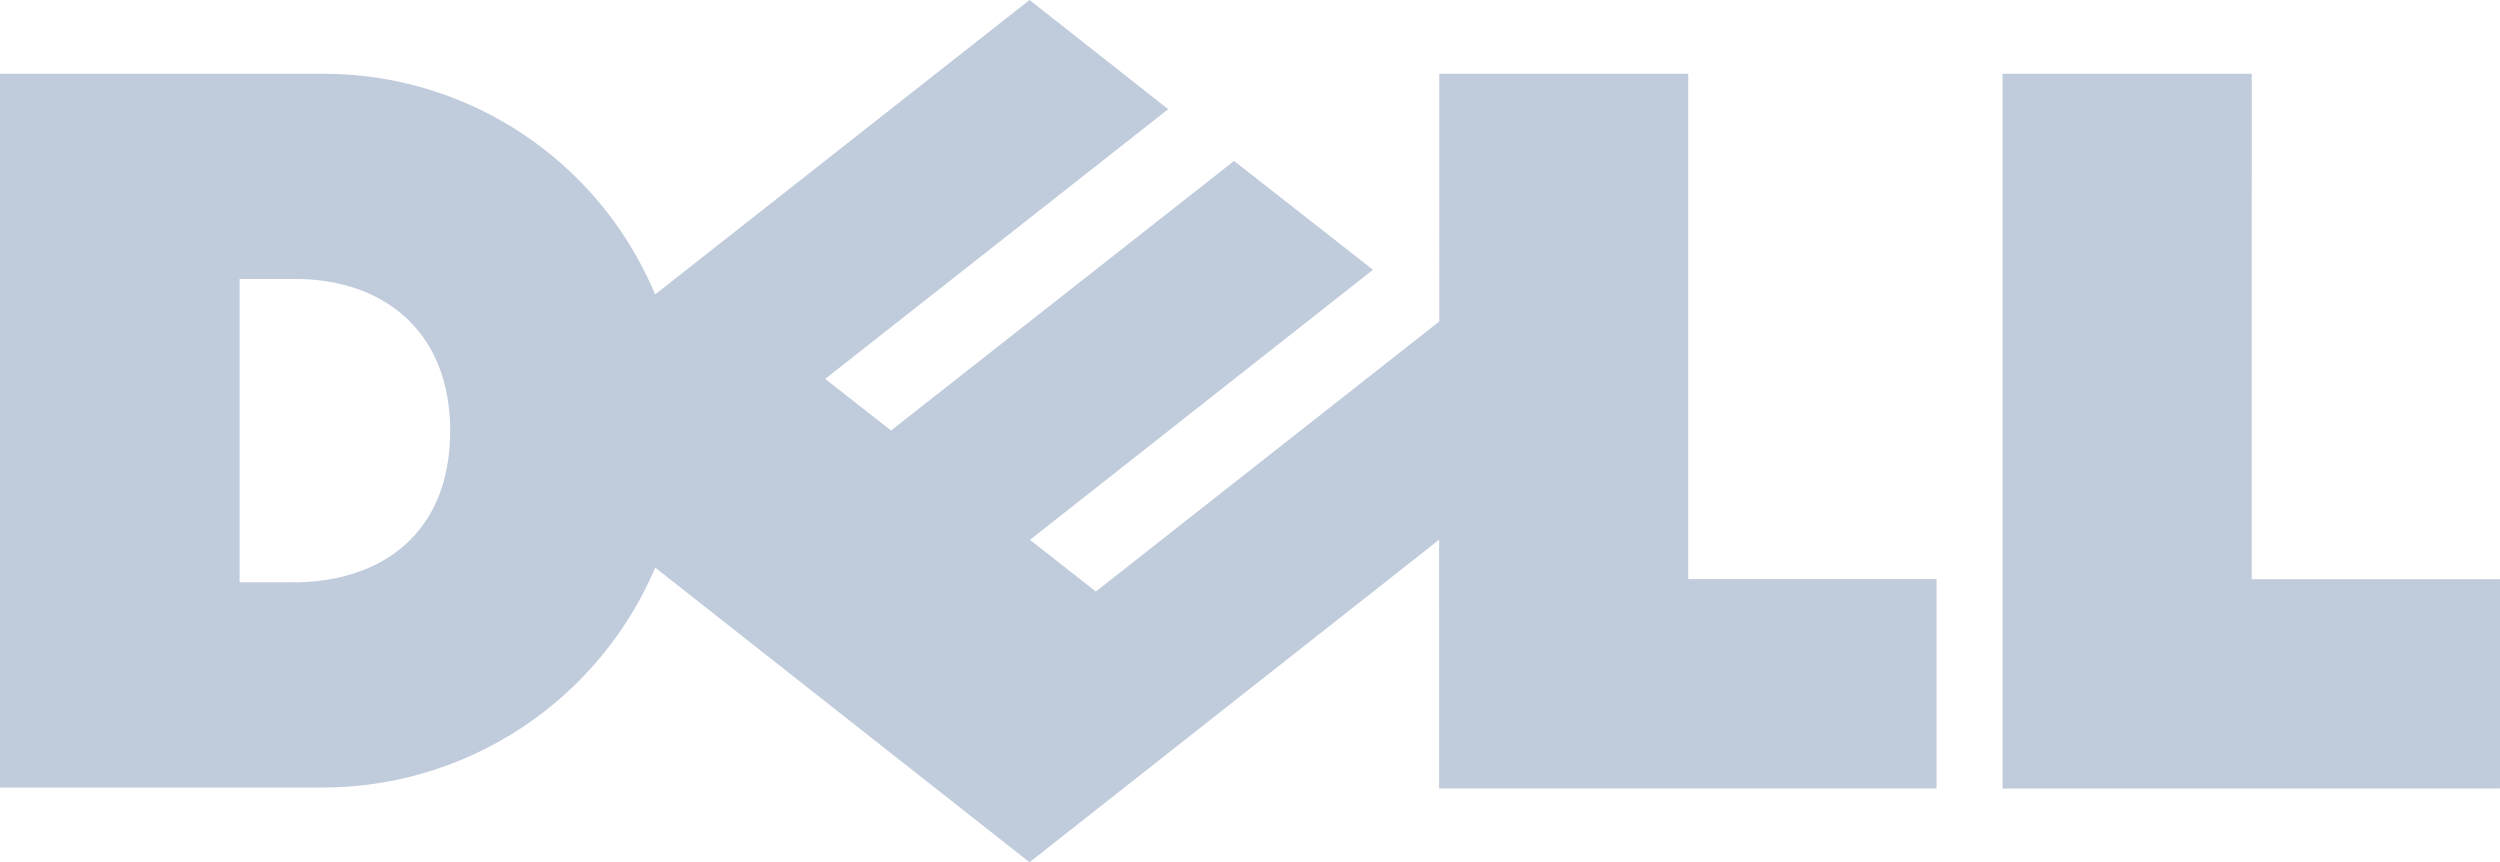 <svg xmlns="http://www.w3.org/2000/svg" width="117.671" height="40.586" viewBox="0 0 117.671 40.586">
  <g id="Dell" transform="translate(0 0)">
    <g id="Layer_1" data-name="Layer 1" transform="translate(0 0)">
      <g id="g3464">
        <path id="path3466" d="M56.189,196.109c0-4.551-3.01-7.137-7.3-7.137H46.277v14.276h2.542c3.973,0,7.369-2.159,7.369-7.142m46.548,5.139-19.279,15.18L65.841,202.557a17.026,17.026,0,0,1-15.762,10.35H35V179.315H50.078A16.9,16.9,0,0,1,65.835,189.7L83.459,175.84l6.527,5.139L73.84,193.674l3.1,2.43,16.146-12.689,6.538,5.123L83.48,201.249l3.1,2.433,16.165-12.711V179.315h11.718V203.1h11.688v9.852H102.737Zm38.249,1.858h11.685v9.852H129.257v-33.64h11.729Z" transform="translate(-35 -175.84)" fill="#c0cbdc"/>
      </g>
    </g>
  </g>
</svg>
